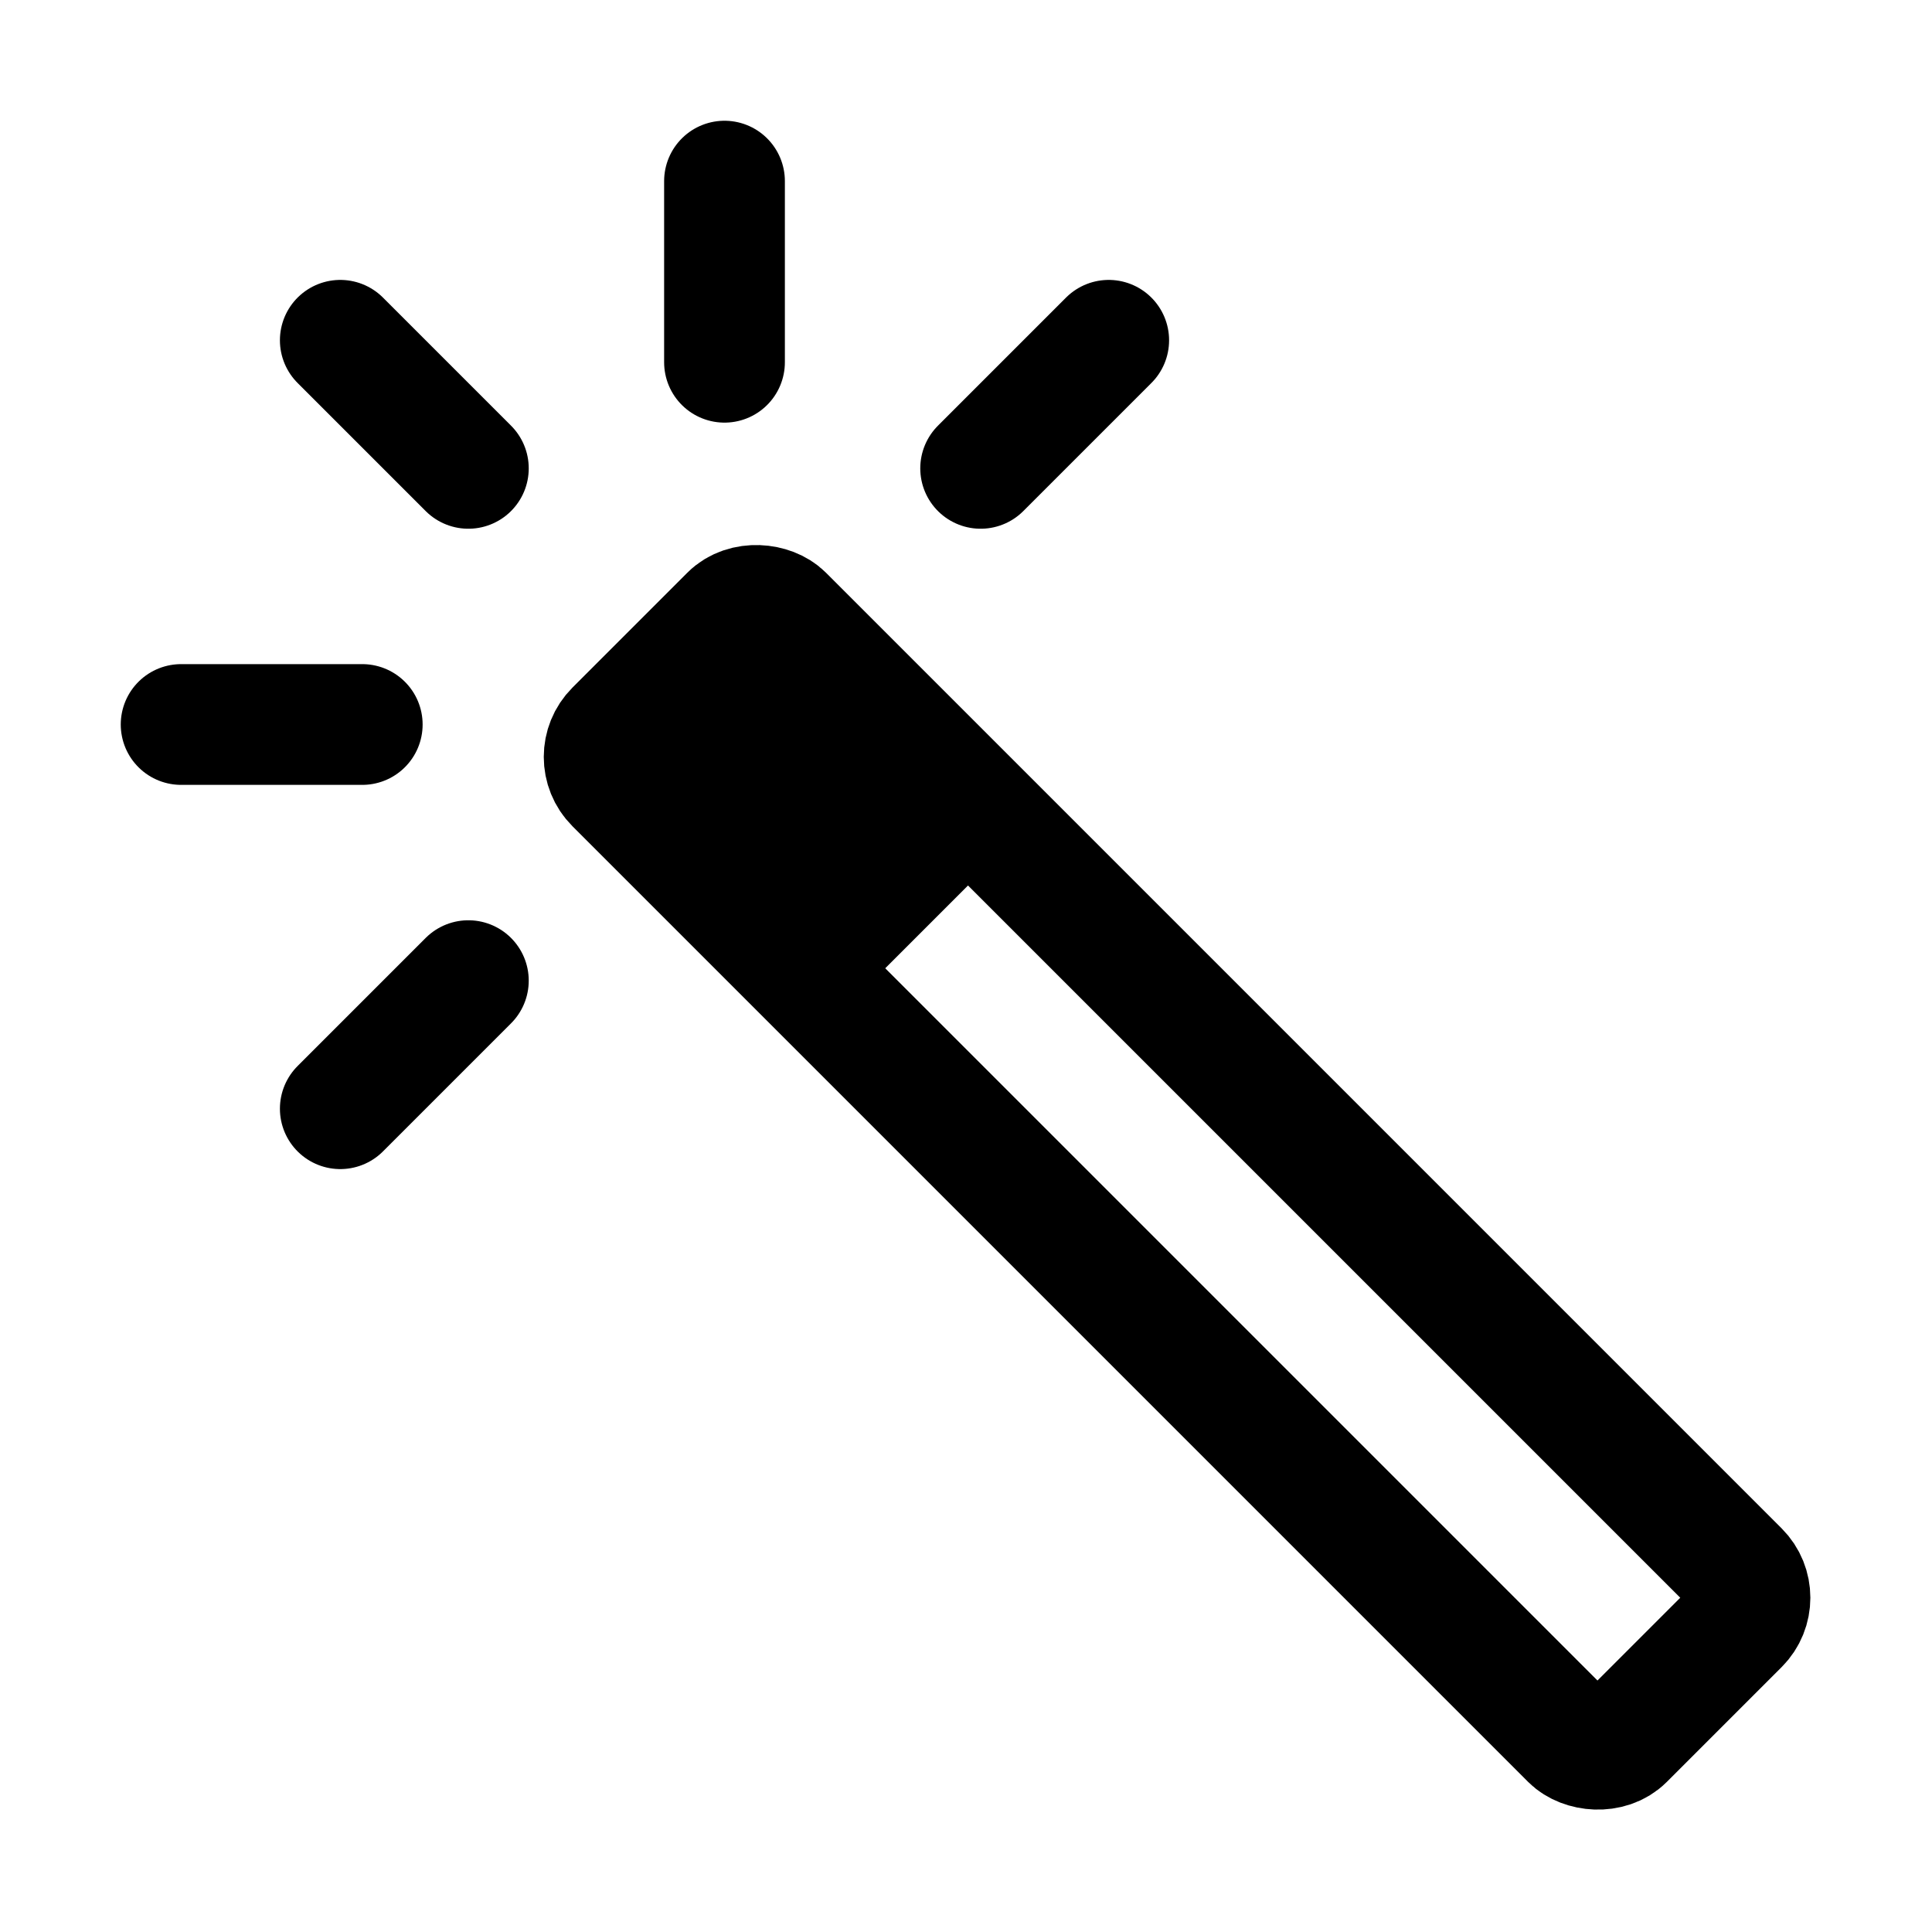 <svg height="512" viewBox="0 0 512 512" width="512" xmlns="http://www.w3.org/2000/svg"><rect fill="none" height="378.2" rx="10" stroke="currentColor" stroke-miterlimit="10" stroke-width="32" transform="matrix(.707 -.707 .707 .707 -129.23 312)" width="63.03" x="280.48" y="122.9"/><path d="m180.35 164.45h63.29v95.1h-63.29z" transform="matrix(.707 -.707 .707 .707 -87.81 212)"/><g stroke="currentColor" stroke-linecap="round" stroke-miterlimit="10" stroke-width="32"><path d="m48 192h48"/><path d="m90.18 90.18 33.94 33.94"/><path d="m192 48v48"/><path d="m293.82 90.18-33.94 33.94"/><path d="m124.12 259.88-33.94 33.94"/></g></svg>
